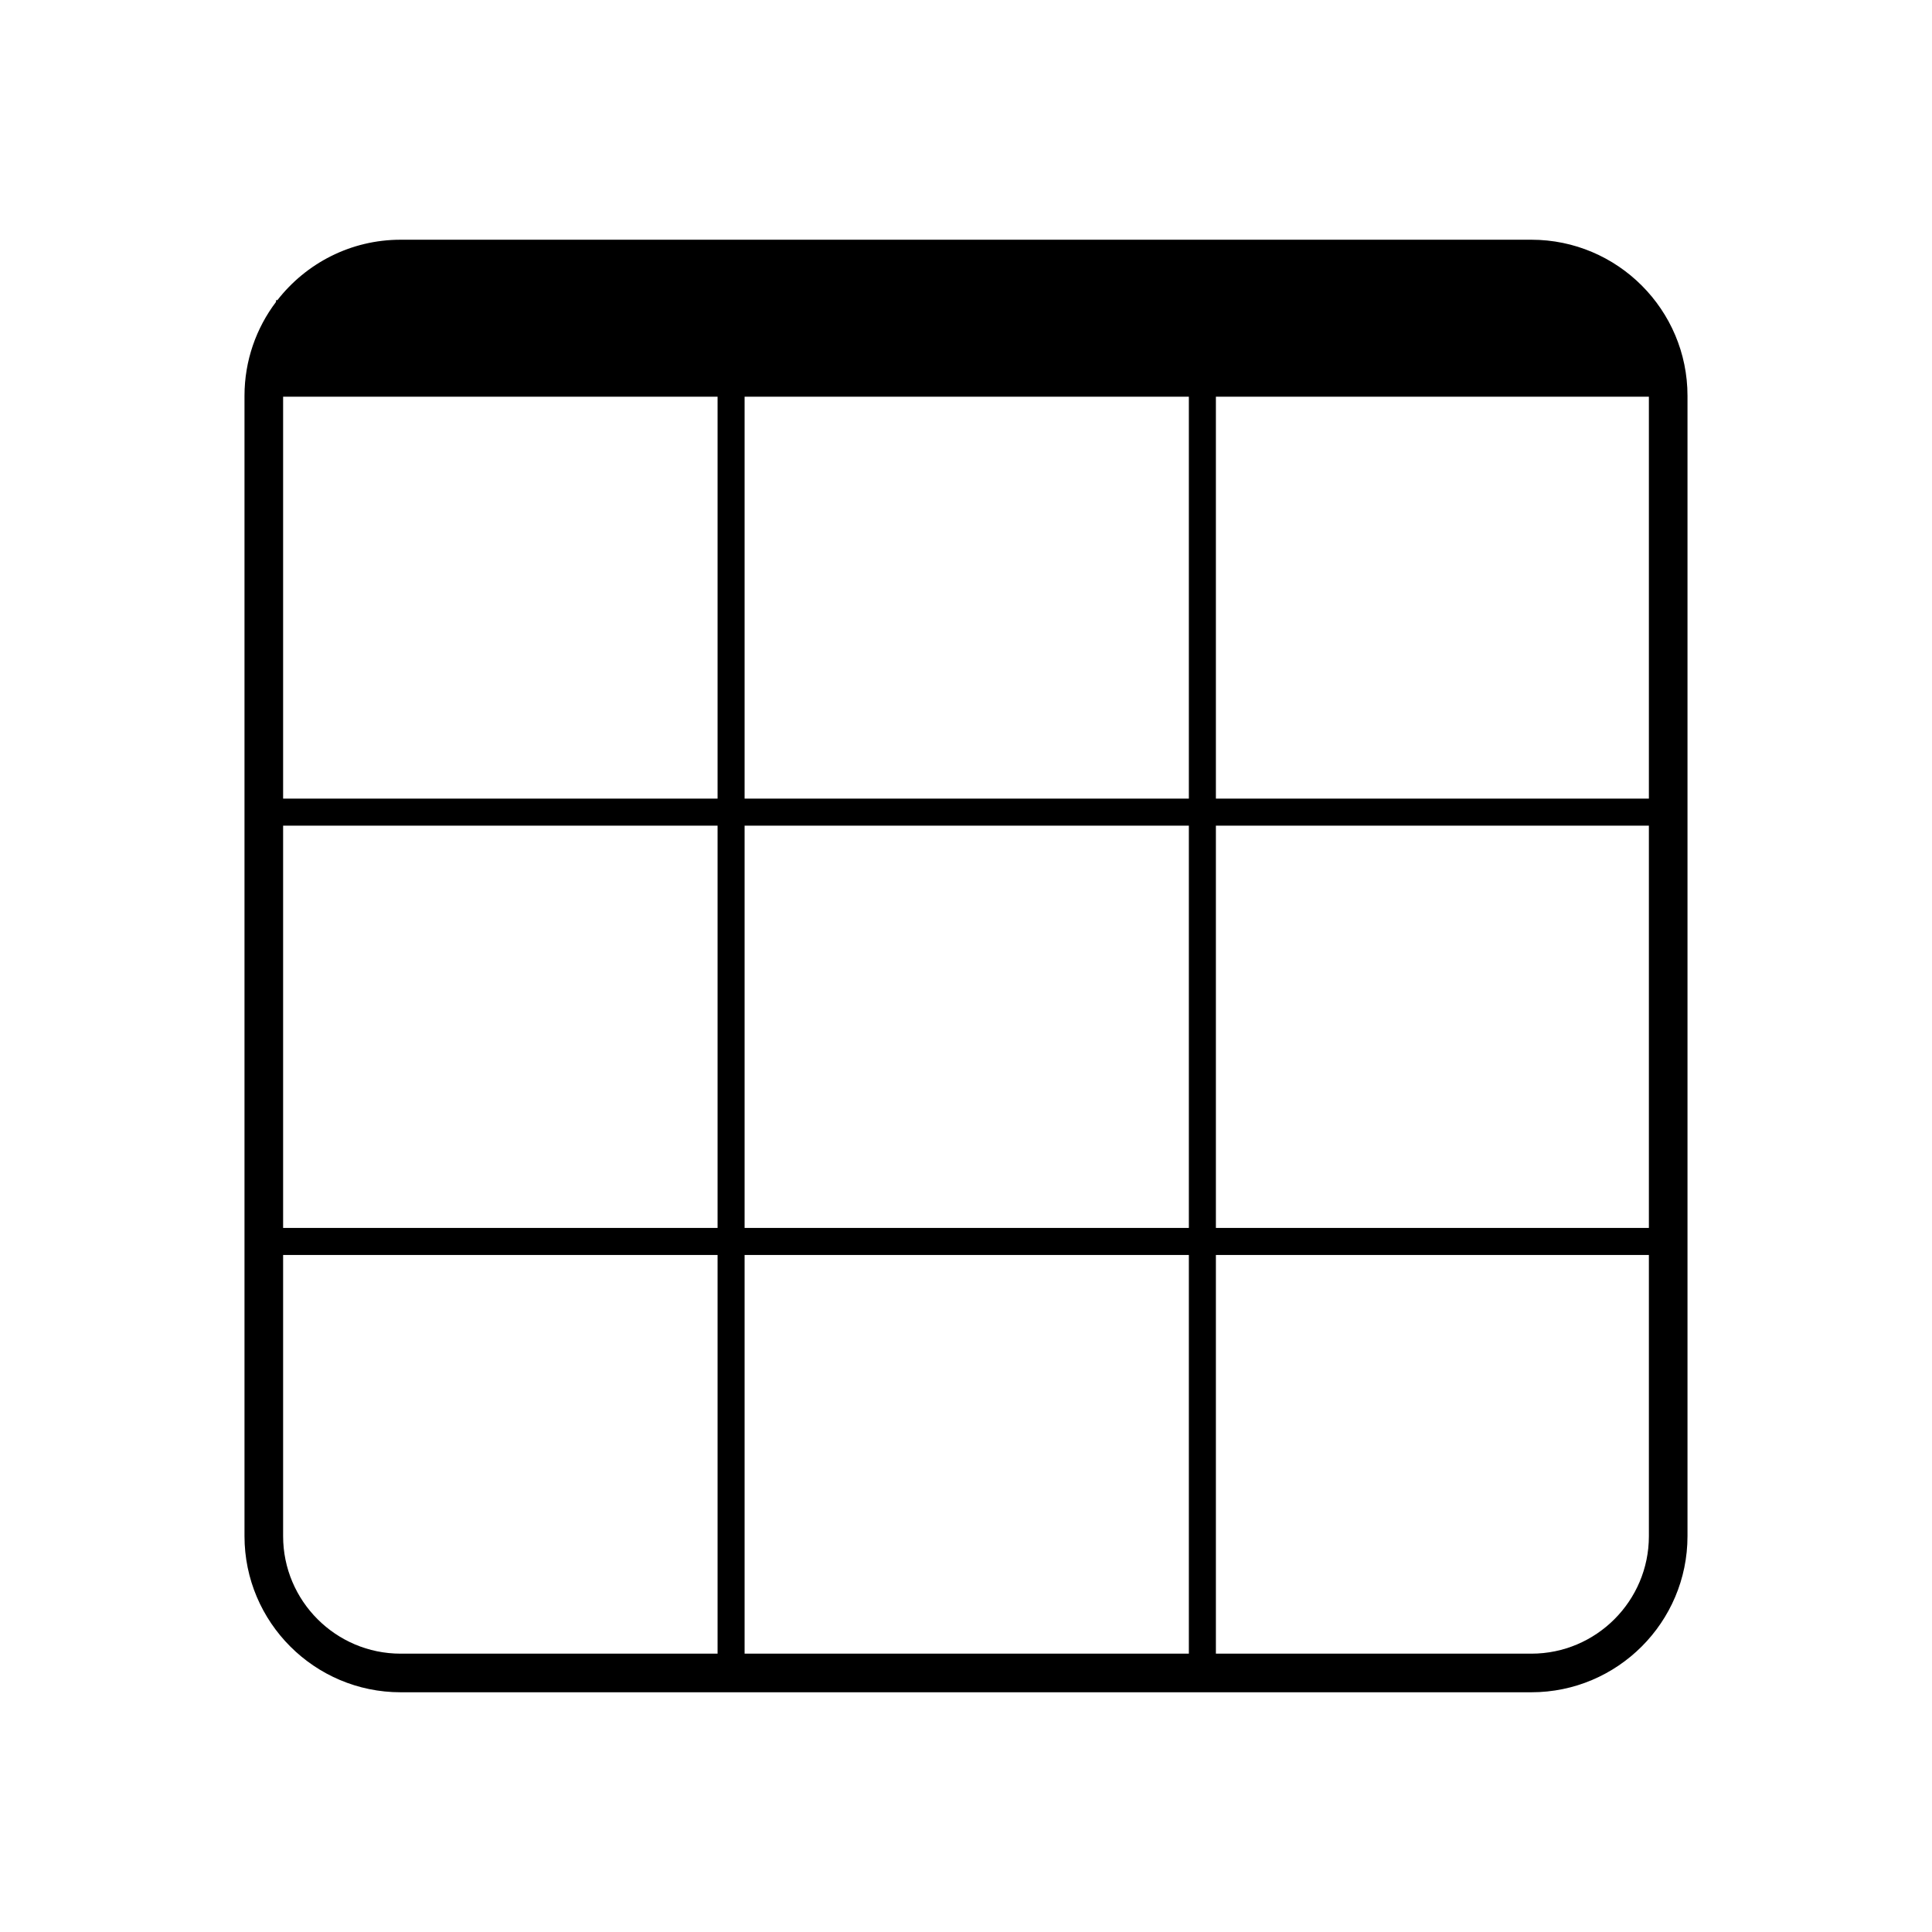<svg t="1708268022423" class="icon" viewBox="0 0 1024 1024" version="1.1" xmlns="http://www.w3.org/2000/svg" p-id="2372" width="200" height="200"><path d="M811.659 127.06H212.34c-26.524 0-50.156 12.558-65.31 32.025h-0.734v0.933c-10.479 13.865-16.707 31.113-16.707 49.791v604.38c0 45.629 37.122 82.75 82.751 82.75h599.32c45.63 0 82.75-37.121 82.75-82.75V209.81c0-45.63-37.12-82.751-82.75-82.751z m-431.33 749.414H212.341c-34.344 0-62.284-27.941-62.284-62.285V665.16H380.33v211.315z m0-225.642H150.057V437.615H380.33v213.217z m0-227.543H150.057V210.25H380.33v213.038z m249.792 453.185H394.655V665.158h235.466v211.316z m0-225.642H394.655V437.615h235.466v213.217z m0-227.543H394.655V210.25h235.466v213.038z m243.822 390.9c0 34.345-27.941 62.285-62.284 62.285H644.448V665.158h229.495V814.19z m0-163.357H644.448V437.615h229.495v213.217z m0-227.543H644.448V210.25h229.495v213.038z" p-id="2373"></path></svg>